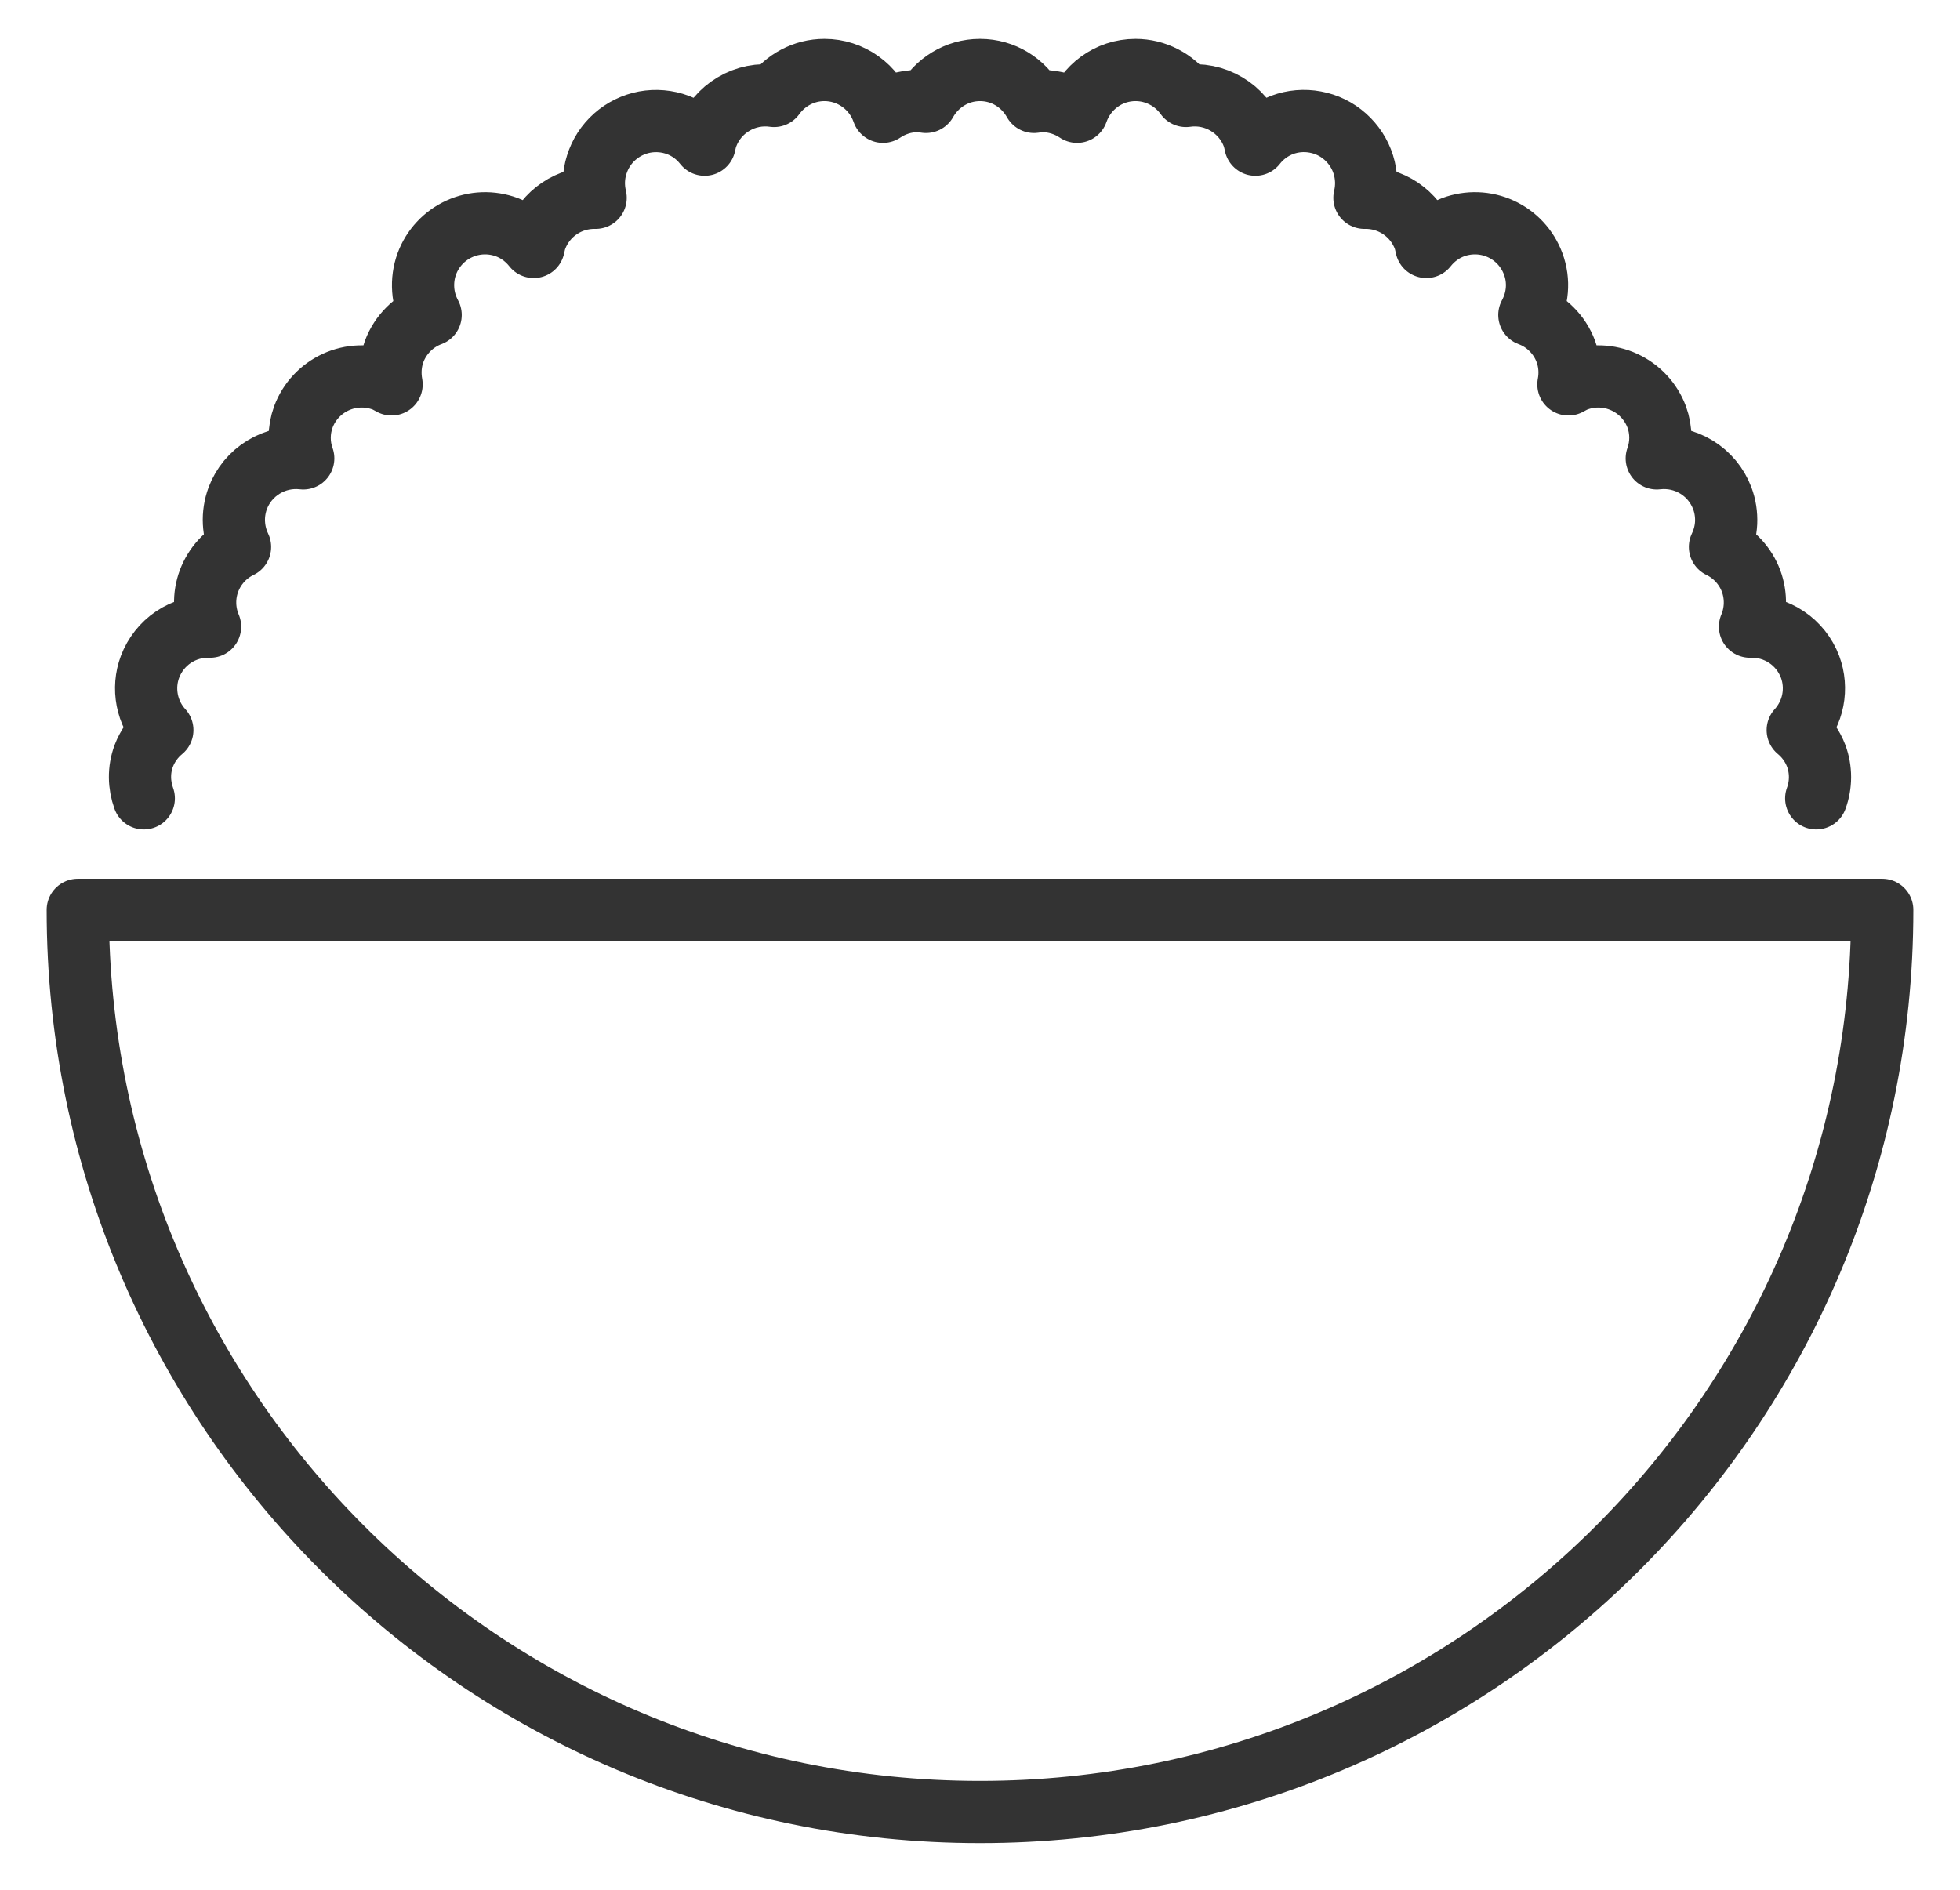 <svg width="28" height="27" viewBox="0 0 28 27" fill="none" xmlns="http://www.w3.org/2000/svg">
<path d="M25.946 11.406C26.018 11.21 26.018 10.995 25.946 10.799C25.891 10.655 25.8 10.529 25.682 10.431C25.791 10.311 25.866 10.163 25.897 10.004C25.928 9.844 25.915 9.679 25.858 9.527C25.793 9.354 25.675 9.205 25.521 9.102C25.367 8.999 25.185 8.947 25 8.953C25.088 8.745 25.093 8.511 25.015 8.3C24.935 8.087 24.776 7.913 24.571 7.814C24.623 7.706 24.653 7.589 24.659 7.47C24.664 7.35 24.646 7.231 24.604 7.119C24.534 6.933 24.404 6.776 24.235 6.673C24.065 6.569 23.866 6.526 23.668 6.549C23.737 6.357 23.737 6.148 23.667 5.956C23.584 5.736 23.418 5.557 23.203 5.459C22.989 5.361 22.745 5.352 22.524 5.434C22.482 5.45 22.444 5.471 22.406 5.492C22.437 5.333 22.424 5.169 22.368 5.018C22.323 4.899 22.254 4.792 22.164 4.703C22.075 4.613 21.967 4.544 21.848 4.5C21.966 4.282 21.996 4.019 21.902 3.768C21.82 3.548 21.654 3.368 21.439 3.27C21.225 3.172 20.98 3.164 20.759 3.246C20.608 3.303 20.476 3.401 20.376 3.528C20.367 3.486 20.358 3.443 20.343 3.401C20.278 3.229 20.161 3.081 20.009 2.978C19.856 2.875 19.676 2.822 19.492 2.826C19.53 2.669 19.524 2.505 19.476 2.351C19.428 2.197 19.338 2.06 19.218 1.953C19.097 1.845 18.95 1.773 18.791 1.744C18.632 1.714 18.469 1.728 18.318 1.784C18.166 1.842 18.034 1.939 17.934 2.067C17.926 2.024 17.915 1.981 17.901 1.94C17.83 1.75 17.696 1.59 17.522 1.487C17.348 1.383 17.143 1.342 16.942 1.371C16.86 1.257 16.752 1.163 16.627 1.099C16.502 1.034 16.363 1 16.222 1C15.834 1 15.508 1.25 15.387 1.597C15.24 1.498 15.066 1.444 14.889 1.444C14.849 1.444 14.81 1.451 14.772 1.456C14.62 1.185 14.334 1 14 1C13.667 1 13.381 1.185 13.228 1.456C13.19 1.452 13.151 1.444 13.111 1.444C12.927 1.444 12.756 1.501 12.614 1.597C12.554 1.423 12.441 1.272 12.291 1.165C12.142 1.058 11.962 1 11.778 1C11.481 1 11.219 1.148 11.058 1.371C10.857 1.342 10.653 1.383 10.479 1.487C10.304 1.59 10.171 1.75 10.1 1.94C10.084 1.982 10.075 2.024 10.066 2.067C9.967 1.94 9.834 1.842 9.683 1.785C9.532 1.729 9.368 1.715 9.21 1.744C9.051 1.774 8.904 1.846 8.783 1.953C8.662 2.06 8.573 2.198 8.525 2.352C8.476 2.505 8.471 2.669 8.509 2.826C8.325 2.822 8.144 2.875 7.992 2.978C7.839 3.081 7.723 3.229 7.658 3.401C7.642 3.443 7.634 3.485 7.624 3.528C7.524 3.401 7.392 3.303 7.241 3.246C7.02 3.164 6.776 3.172 6.561 3.27C6.347 3.368 6.18 3.547 6.098 3.768C6.054 3.887 6.037 4.014 6.046 4.14C6.055 4.266 6.092 4.389 6.152 4.5C6.034 4.544 5.926 4.613 5.836 4.703C5.747 4.792 5.677 4.899 5.632 5.018C5.574 5.176 5.566 5.338 5.594 5.492C5.556 5.471 5.519 5.45 5.477 5.434C5.256 5.352 5.011 5.361 4.797 5.459C4.583 5.557 4.416 5.736 4.334 5.956C4.264 6.148 4.263 6.357 4.332 6.549C4.135 6.526 3.936 6.569 3.766 6.673C3.596 6.776 3.466 6.933 3.396 7.119C3.355 7.231 3.336 7.35 3.342 7.47C3.348 7.589 3.377 7.706 3.429 7.814C3.224 7.913 3.066 8.087 2.986 8.3C2.907 8.512 2.913 8.745 3.001 8.953C2.816 8.947 2.633 8.999 2.479 9.102C2.326 9.205 2.208 9.354 2.143 9.527C2.086 9.679 2.073 9.844 2.104 10.004C2.135 10.163 2.209 10.311 2.319 10.431C2.2 10.529 2.109 10.655 2.054 10.799C1.978 11.003 1.986 11.216 2.054 11.406M26.889 13C26.889 20.118 21.119 25.889 14 25.889C6.882 25.889 1.111 20.118 1.111 13H26.889Z" stroke="black" stroke-opacity="0.8" stroke-width="0.889" stroke-miterlimit="10" stroke-linecap="round" stroke-linejoin="round"/>
</svg>
